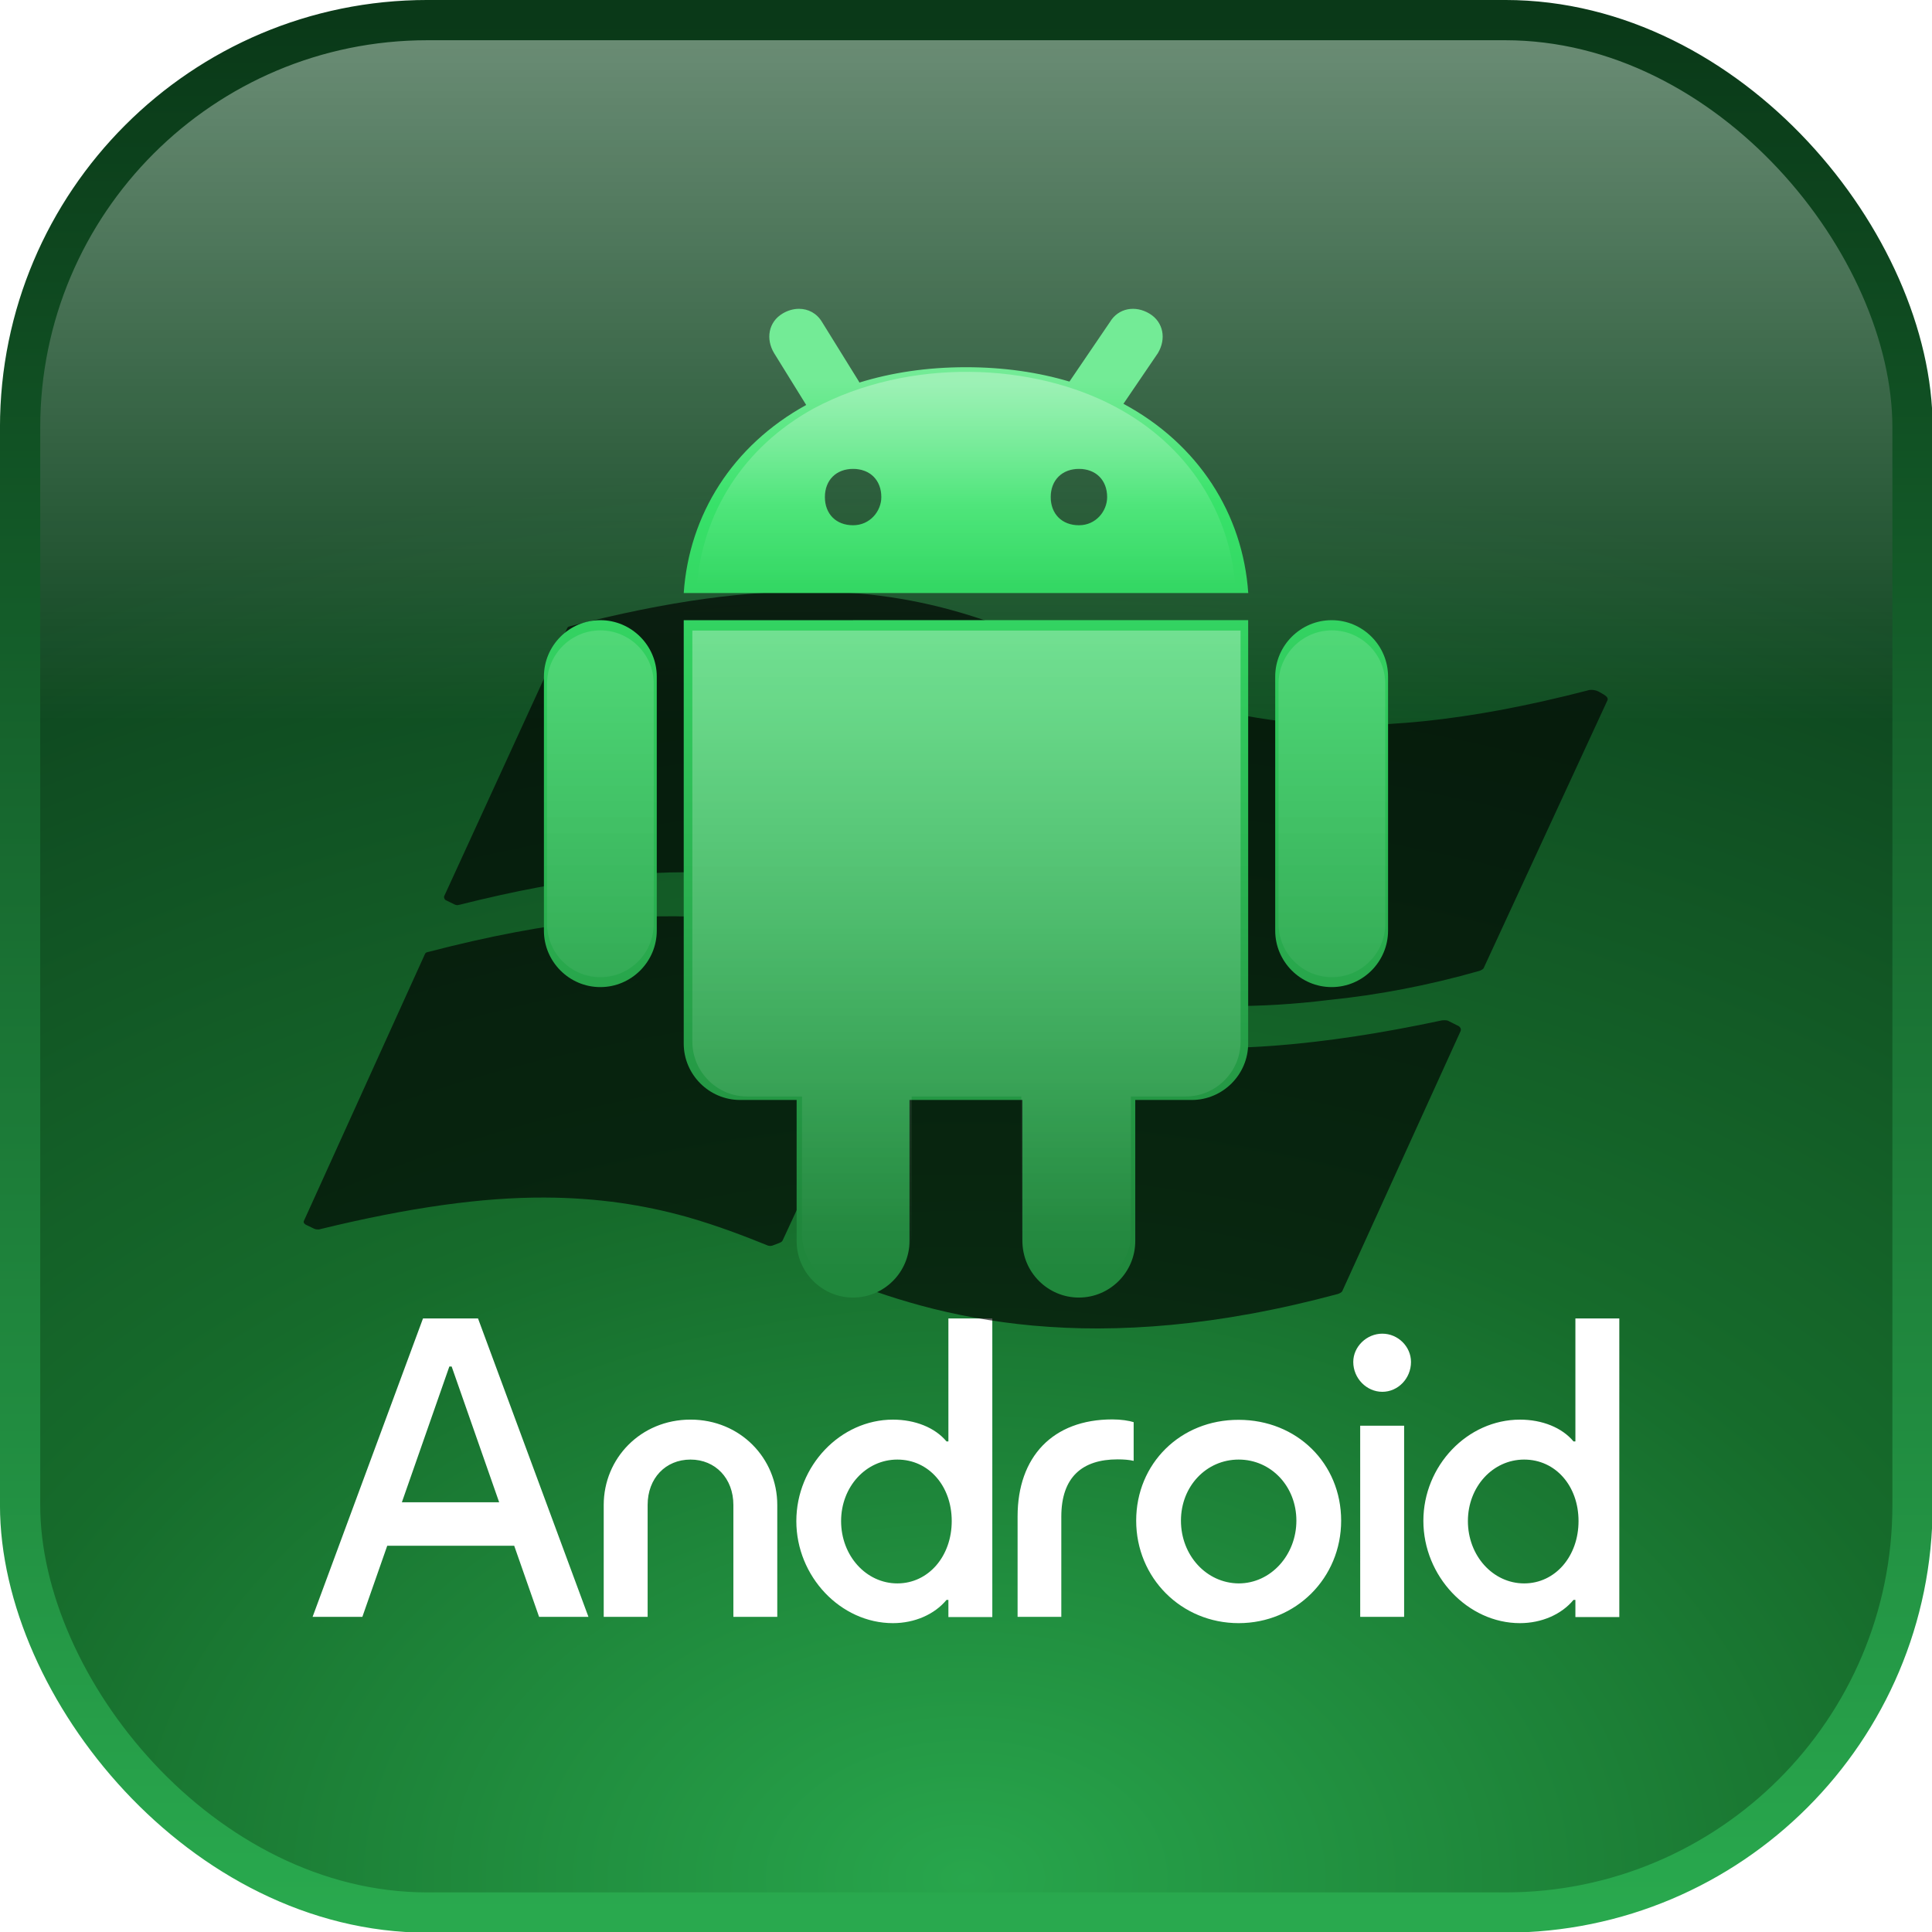 <?xml version="1.0" encoding="UTF-8" standalone="no"?>
<svg
   height="500.5"
   width="500.5"
   version="1.1"
   id="svg83"
   xml:space="preserve"
   sodipodi:docname="Android_Box.svg"
   inkscape:version="1.2.2 (b0a8486541, 2022-12-01)"
   inkscape:export-filename="Android_Box.svg"
   inkscape:export-xdpi="151.57321"
   inkscape:export-ydpi="151.57321"
   xmlns:inkscape="http://www.inkscape.org/namespaces/inkscape"
   xmlns:sodipodi="http://sodipodi.sourceforge.net/DTD/sodipodi-0.dtd"
   xmlns:xlink="http://www.w3.org/1999/xlink"
   xmlns="http://www.w3.org/2000/svg"
   xmlns:svg="http://www.w3.org/2000/svg"><sodipodi:namedview
     id="namedview39"
     pagecolor="#ffffff"
     bordercolor="#000000"
     borderopacity="0.25"
     inkscape:showpageshadow="2"
     inkscape:pageopacity="0.0"
     inkscape:pagecheckerboard="0"
     inkscape:deskcolor="#d1d1d1"
     showgrid="false"
     inkscape:zoom="10.56"
     inkscape:cx="14.867424"
     inkscape:cy="22.585228"
     inkscape:window-width="2560"
     inkscape:window-height="1369"
     inkscape:window-x="0"
     inkscape:window-y="0"
     inkscape:window-maximized="1"
     inkscape:current-layer="g79"><inkscape:page
       x="0"
       y="0"
       width="500.5"
       height="500.5"
       id="page5"
       margin="0"
       bleed="0" /></sodipodi:namedview><defs
     id="defs87"><linearGradient
       id="linearGradient49"
       inkscape:collect="always"><stop
         style="stop-color:#ffffff;stop-opacity:0;"
         offset="0"
         id="stop48" /><stop
         style="stop-color:#ffffff;stop-opacity:0.303;"
         offset="1"
         id="stop49" /></linearGradient><linearGradient
       id="linearGradient45"
       inkscape:collect="always"><stop
         style="stop-color:#ffffff;stop-opacity:0;"
         offset="0"
         id="stop44" /><stop
         style="stop-color:#ffffff;stop-opacity:0.199;"
         offset="1"
         id="stop45" /></linearGradient><linearGradient
       id="linearGradient33"
       inkscape:collect="always"><stop
         style="stop-color:#ffffff;stop-opacity:0;"
         offset="0.754"
         id="stop32" /><stop
         style="stop-color:#ffffff;stop-opacity:0.298;"
         offset="1"
         id="stop33" /></linearGradient><linearGradient
       id="linearGradient20"
       inkscape:collect="always"><stop
         style="stop-color:#20873c;stop-opacity:1;"
         offset="0"
         id="stop20" /><stop
         style="stop-color:#37e269;stop-opacity:1;"
         offset="0.853"
         id="stop22" /><stop
         style="stop-color:#73eb96;stop-opacity:1;"
         offset="1"
         id="stop43" /></linearGradient><linearGradient
       id="linearGradient19"
       inkscape:collect="always"><stop
         id="stop13"
         offset="0"
         style="stop-color:#0a3918;stop-opacity:1;" /><stop
         id="stop18"
         offset="1"
         style="stop-color:#29a94e;stop-opacity:1;" /></linearGradient><linearGradient
       id="linearGradient12"
       inkscape:collect="always"><stop
         style="stop-color:#28a64c;stop-opacity:1;"
         offset="0"
         id="stop10" /><stop
         style="stop-color:#166b2b;stop-opacity:1;"
         offset="0.499"
         id="stop11" /><stop
         style="stop-color:#0e451f;stop-opacity:1;"
         offset="1"
         id="stop12" /></linearGradient><linearGradient
       id="linearGradient857"
       inkscape:collect="always"><stop
         id="stop853"
         offset="0"
         style="stop-color:#ffffff;stop-opacity:0.502" /><stop
         id="stop855"
         offset="1"
         style="stop-color:#ffffff;stop-opacity:0;" /></linearGradient><linearGradient
       inkscape:collect="always"
       xlink:href="#linearGradient19"
       id="linearGradient17"
       gradientUnits="userSpaceOnUse"
       x1="50.121"
       y1="-8.828938e-07"
       x2="50.121"
       y2="100" /><linearGradient
       inkscape:collect="always"
       xlink:href="#linearGradient857"
       id="linearGradient18"
       x1="50.121"
       y1="-1.063"
       x2="50.121"
       y2="37.052"
       gradientUnits="userSpaceOnUse" /><radialGradient
       inkscape:collect="always"
       xlink:href="#linearGradient12"
       id="radialGradient17-0"
       gradientUnits="userSpaceOnUse"
       gradientTransform="matrix(2.139,0,0,1.472,-57.074,-46.405)"
       cx="50.121"
       cy="98.241"
       fx="50.121"
       fy="98.241"
       r="51.063" /><linearGradient
       inkscape:collect="always"
       xlink:href="#linearGradient20"
       id="linearGradient22"
       x1="24"
       y1="39.439"
       x2="24"
       y2="9.532"
       gradientUnits="userSpaceOnUse" /><filter
       height="3.322"
       y="-1.161"
       width="2.948"
       x="-0.974"
       id="filter5366-0"
       style="color-interpolation-filters:sRGB"
       inkscape:collect="always"><feGaussianBlur
         id="feGaussianBlur5368-6"
         stdDeviation="12.409"
         inkscape:collect="always" /></filter><filter
       height="3.376"
       y="-1.188"
       width="2.912"
       x="-0.956"
       id="filter5362-3"
       style="color-interpolation-filters:sRGB"
       inkscape:collect="always"><feGaussianBlur
         id="feGaussianBlur5364-2"
         stdDeviation="12.822"
         inkscape:collect="always" /></filter><filter
       height="3.378"
       y="-1.189"
       width="2.91"
       x="-0.955"
       id="filter5358-0"
       style="color-interpolation-filters:sRGB"
       inkscape:collect="always"><feGaussianBlur
         id="feGaussianBlur5360-6"
         stdDeviation="12.889"
         inkscape:collect="always" /></filter><filter
       height="3.328"
       y="-1.164"
       width="2.944"
       x="-0.972"
       id="filter5354-1"
       style="color-interpolation-filters:sRGB"
       inkscape:collect="always"><feGaussianBlur
         id="feGaussianBlur5356-5"
         stdDeviation="12.389"
         inkscape:collect="always" /></filter><linearGradient
       inkscape:collect="always"
       xlink:href="#linearGradient33"
       id="linearGradient40"
       gradientUnits="userSpaceOnUse"
       x1="24"
       y1="39.439"
       x2="24"
       y2="9.532"
       gradientTransform="matrix(1.538,0,0,1.538,11.079,10.322)" /><filter
       inkscape:collect="always"
       style="color-interpolation-filters:sRGB"
       id="filter42"
       x="-0.008"
       y="-0.021"
       width="1.017"
       height="1.042"><feGaussianBlur
         inkscape:collect="always"
         stdDeviation="0.109"
         id="feGaussianBlur42" /></filter><linearGradient
       inkscape:collect="always"
       xlink:href="#linearGradient49"
       id="linearGradient43"
       gradientUnits="userSpaceOnUse"
       x1="24"
       y1="41.573"
       x2="24"
       y2="18.249"
       gradientTransform="matrix(1.544,0,0,1.544,10.947,11.414)" /><filter
       inkscape:collect="always"
       style="color-interpolation-filters:sRGB"
       id="filter45"
       x="-0.04"
       y="-0.034"
       width="1.081"
       height="1.067"><feGaussianBlur
         inkscape:collect="always"
         stdDeviation="0.519"
         id="feGaussianBlur45" /></filter><linearGradient
       inkscape:collect="always"
       xlink:href="#linearGradient45"
       id="linearGradient46"
       gradientUnits="userSpaceOnUse"
       x1="24"
       y1="39.439"
       x2="24"
       y2="9.532"
       gradientTransform="matrix(1.524,0,0,1.524,12.58,11.531)" /><linearGradient
       inkscape:collect="always"
       xlink:href="#linearGradient45"
       id="linearGradient47"
       gradientUnits="userSpaceOnUse"
       x1="24"
       y1="39.439"
       x2="24"
       y2="9.532"
       gradientTransform="matrix(1.524,0,0,1.524,10.282,11.531)" /><filter
       inkscape:collect="always"
       style="color-interpolation-filters:sRGB"
       id="filter47"
       x="-0.057"
       y="-0.018"
       width="1.115"
       height="1.035"><feGaussianBlur
         inkscape:collect="always"
         stdDeviation="0.146"
         id="feGaussianBlur47" /></filter><filter
       inkscape:collect="always"
       style="color-interpolation-filters:sRGB"
       id="filter48"
       x="-0.057"
       y="-0.018"
       width="1.115"
       height="1.035"><feGaussianBlur
         inkscape:collect="always"
         stdDeviation="0.146"
         id="feGaussianBlur48" /></filter></defs><linearGradient
     id="a"
     gradientUnits="userSpaceOnUse"
     x1="48"
     x2="48"
     y1="90"
     y2="5.988"><stop
       offset="0"
       stop-color="#ebebeb"
       id="stop2"
       style="stop-color:#585858;stop-opacity:1;" /><stop
       offset="1"
       stop-color="#fafafa"
       id="stop4"
       style="stop-color:#818181;stop-opacity:1;" /></linearGradient><linearGradient
     id="b"
     gradientTransform="matrix(1.006,0,0,0.994,100,0)"
     gradientUnits="userSpaceOnUse"
     x1="45.448"
     x2="45.448"
     y1="92.54"
     y2="7.017"><stop
       offset="0"
       id="stop7" /><stop
       offset="1"
       stop-opacity=".588"
       id="stop9" /></linearGradient><linearGradient
     id="c"
     gradientTransform="matrix(1.024,0,0,1.012,-1.143,-98.071)"
     gradientUnits="userSpaceOnUse"
     x1="32.251"
     x2="32.251"
     xlink:href="#b"
     y1="6.132"
     y2="90.239" /><linearGradient
     id="d"
     gradientTransform="translate(0,-97)"
     gradientUnits="userSpaceOnUse"
     x1="32.251"
     x2="32.251"
     xlink:href="#b"
     y1="6.132"
     y2="90.239" /><linearGradient
     id="e"><stop
       offset="0"
       stop-color="#fff"
       id="stop14" /><stop
       offset="1"
       stop-color="#fff"
       stop-opacity="0"
       id="stop16" /></linearGradient><radialGradient
     id="f"
     cx="48"
     cy="90.172"
     gradientTransform="matrix(1.157,0,0,0.996,-7.551,0.197)"
     gradientUnits="userSpaceOnUse"
     r="42"
     xlink:href="#e" /><linearGradient
     id="g"
     gradientUnits="userSpaceOnUse"
     x1="36.357"
     x2="36.357"
     xlink:href="#e"
     y1="6"
     y2="63.893"
     gradientTransform="matrix(0.92,0,0,0.987,0.48,1.194)" /><linearGradient
     id="h"
     gradientTransform="rotate(-90,48,48)"
     gradientUnits="userSpaceOnUse"
     x1="18"
     x2="78"
     y1="48"
     y2="48"><stop
       offset="0"
       stop-color="#bababa"
       id="stop21"
       style="stop-color:#818181;stop-opacity:1;" /><stop
       offset="1"
       stop-color="#d2d2d2"
       id="stop23"
       style="stop-color:#a7a7a7;stop-opacity:1;" /></linearGradient><clipPath
     id="i"><path
       d="m -88,6 c -3.324,0 -6,2.676 -6,6 v 72 c 0,3.324 2.676,6 6,6 h 72 c 3.324,0 6,-2.676 6,-6 V 12 c 0,-3.324 -2.676,-6 -6,-6 z m 31.844,12 h 8.312 c 1.181,0 2.125,0.987 2.125,2.188 v 4.219 c 2.111,0.562 4.123,1.427 5.969,2.5 l 3,-3.031 c 0.849,-0.849 2.196,-0.866 3.031,-0.031 l 5.875,5.875 c 0.835,0.835 0.818,2.182 -0.031,3.031 l -3.031,3 c 1.073,1.846 1.938,3.858 2.5,5.969 h 4.219 c 1.201,0 2.188,0.944 2.188,2.125 v 8.312 c 0,1.181 -0.987,2.125 -2.188,2.125 h -4.219 c -0.562,2.111 -1.427,4.123 -2.5,5.969 l 3.031,3 c 0.849,0.849 0.866,2.196 0.031,3.031 l -5.875,5.875 c -0.835,0.835 -2.182,0.818 -3.031,-0.031 l -3,-3.031 c -1.846,1.073 -3.858,1.938 -5.969,2.5 v 4.219 c 0,1.201 -0.944,2.188 -2.125,2.188 h -8.312 c -1.181,0 -2.125,-0.987 -2.125,-2.188 v -4.219 c -2.111,-0.562 -4.123,-1.427 -5.969,-2.5 l -3,3.031 c -0.849,0.849 -2.196,0.866 -3.031,0.031 l -5.875,-5.875 c -0.417,-0.417 -0.63,-0.982 -0.625,-1.531 0.005,-0.549 0.232,-1.075 0.656,-1.5 l 3.031,-3 c -1.073,-1.846 -1.938,-3.858 -2.5,-5.969 h -4.219 c -1.201,0 -2.188,-0.944 -2.188,-2.125 v -8.312 c 0,-1.181 0.987,-2.125 2.188,-2.125 h 4.219 c 0.562,-2.111 1.427,-4.123 2.5,-5.969 l -3.031,-3 c -0.849,-0.849 -0.866,-2.196 -0.031,-3.031 l 5.875,-5.875 c 0.835,-0.835 2.182,-0.818 3.031,0.031 l 3,3.031 c 1.846,-1.073 3.858,-1.938 5.969,-2.5 V 20.188 c 0,-1.201 0.944,-2.188 2.125,-2.188 z M -52,38.938 c -5.007,0 -9.062,4.056 -9.062,9.062 0,5.007 4.056,9.062 9.062,9.062 5.007,0 9.062,-4.056 9.062,-9.062 0,-5.007 -4.056,-9.062 -9.062,-9.062 z"
       id="path26" /></clipPath><filter
     id="j"
     color-interpolation-filters="sRGB"
     height="1.321"
     width="1.321"
     x="-0.161"
     y="-0.161"><feGaussianBlur
       stdDeviation="3.6"
       id="feGaussianBlur29" /></filter><clipPath
     id="k"><rect
       height="84"
       rx="6"
       width="84"
       x="6"
       y="6"
       id="rect32" /></clipPath><filter
     id="l"
     color-interpolation-filters="sRGB"
     height="1.392"
     width="1.392"
     x="-0.196"
     y="-0.196"><feGaussianBlur
       stdDeviation="5.28"
       id="feGaussianBlur35" /></filter><linearGradient
     id="m"
     gradientUnits="userSpaceOnUse"
     x1="48"
     x2="48"
     xlink:href="#e"
     y1="20.221"
     y2="138.661" /><g
     id="g79"
     transform="matrix(5.635,0,0,5.635,-20.242,-13.891)"
     style="fill:#29a94e;fill-opacity:1"
     inkscape:label="Android"><rect
       style="clip-rule:evenodd;opacity:1;fill:url(#radialGradient17-0);fill-rule:evenodd;stroke:none;stroke-width:2.127;stroke-linejoin:round;stroke-miterlimit:2;stroke-dasharray:none;stroke-opacity:1"
       id="rect8-7"
       width="100"
       height="100"
       x="0.121"
       y="0"
       ry="21.521"
       transform="matrix(0.87,0,0,0.87,4.411,3.39)"
       inkscape:label="Background" /><rect
       style="clip-rule:evenodd;opacity:0.8;fill:url(#linearGradient18);fill-rule:evenodd;stroke:none;stroke-width:2.127;stroke-linejoin:round;stroke-miterlimit:2;stroke-dasharray:none;stroke-opacity:1"
       id="rect18-5"
       width="100"
       height="100"
       x="0.121"
       y="0"
       ry="21.521"
       inkscape:label="Light"
       transform="matrix(0.87,0,0,0.87,4.411,3.39)" /><g
       id="g3"
       inkscape:label="Text"
       transform="translate(0,9.45)"
       style="fill:#ffffff;fill-opacity:1"><path
         fill="#202124"
         d="m 71.076,62.944 c 0,-1.577 1.144,-2.828 2.586,-2.828 1.443,0 2.5,1.212 2.5,2.828 0,1.614 -1.068,2.865 -2.5,2.865 -1.433,0 -2.586,-1.27 -2.586,-2.865 z m -4.951,4.403 h 2.019 V 58.56 H 66.124 Z M 65.806,55.627 c 0,0.759 0.616,1.374 1.336,1.374 0.722,0 1.318,-0.615 1.318,-1.374 0,-0.703 -0.596,-1.299 -1.318,-1.299 -0.72,0 -1.336,0.596 -1.336,1.299 z m -7.922,7.297 c 0,-1.577 1.164,-2.808 2.654,-2.808 1.49,0 2.653,1.231 2.653,2.808 0,1.577 -1.172,2.885 -2.653,2.885 -1.481,-0.011 -2.654,-1.288 -2.654,-2.885 z m -2.058,0 c 0,2.635 2.077,4.712 4.712,4.712 2.634,0 4.711,-2.077 4.711,-4.712 0,-2.634 -2.038,-4.635 -4.711,-4.635 -2.673,-0.009 -4.712,2.01 -4.712,4.635 z m -5.461,4.423 h 2.019 v -4.605 c 0,-1.827 0.97,-2.635 2.586,-2.635 0.298,0 0.529,0.02 0.74,0.068 v -1.779 c -0.211,-0.068 -0.577,-0.126 -0.981,-0.126 -2.74,0 -4.355,1.721 -4.355,4.461 v 4.616 z m -8.105,-4.403 c 0,-1.577 1.144,-2.828 2.586,-2.828 1.442,0 2.5,1.212 2.5,2.828 0,1.614 -1.068,2.865 -2.5,2.865 -1.433,0 -2.586,-1.27 -2.586,-2.865 z m -2.058,0 c 0,2.547 2.038,4.692 4.442,4.692 1,0 1.914,-0.405 2.462,-1.068 h 0.087 v 0.788 h 2.019 V 53.627 H 47.193 v 5.654 h -0.087 c -0.529,-0.635 -1.442,-1.001 -2.462,-1.001 -2.414,0 -4.442,2.125 -4.442,4.664 z m -8.855,4.403 h 2.019 v -5.144 c 0,-1.231 0.827,-2.087 1.971,-2.087 1.144,0 1.971,0.866 1.971,2.087 v 5.144 h 2.018 v -5.144 c 0,-2.145 -1.701,-3.924 -3.989,-3.924 -2.289,0 -3.99,1.779 -3.99,3.924 z m -9.279,-5.269 2.182,-6.24 h 0.106 l 2.184,6.24 z m -4.105,5.269 h 2.288 l 1.144,-3.269 h 5.837 l 1.144,3.269 h 2.269 L 25.568,53.627 h -2.529 z m 55.506,0.289 c 1.001,0 1.914,-0.405 2.462,-1.068 h 0.087 v 0.788 h 2.019 V 53.627 h -2.019 v 5.654 h -0.087 c -0.528,-0.635 -1.442,-1.001 -2.46,-1.001 -2.423,0 -4.442,2.125 -4.442,4.653 0,2.539 2.038,4.703 4.442,4.703 z"
         id="path1"
         style="clip-rule:evenodd;fill:#ffffff;fill-opacity:1;fill-rule:evenodd;stroke-width:0.117;image-rendering:optimizeQuality;shape-rendering:geometricPrecision;text-rendering:geometricPrecision" /></g><g
       id="g2"
       inkscape:label="Icon"
       transform="matrix(0.805,0,0,0.805,9.369,0.083)"><g
         id="g21383-4"
         transform="matrix(1.128,0,0,0.734,226.417,-0.331)"
         style="opacity:0.65;fill:#000000;fill-opacity:1;stroke-width:1.743"
         inkscape:label="Dropshadow"
         inkscape:export-filename="Arch_Box.svg"
         inkscape:export-xdpi="196.41167"
         inkscape:export-ydpi="196.41167"><path
           id="path21375-7"
           d="m -173.674,75.778 c -1.092,0.027 -2.244,0.14 -3.425,0.336 -1.239,0.206 -2.553,0.509 -3.903,0.903 -1.408,0.408 -2.905,0.93 -4.445,1.549 l -0.011,0.002 c -0.052,0.022 -0.089,0.065 -0.107,0.122 l -6.138,20.796 c -0.034,0.11 0.027,0.223 0.097,0.283 l 0.411,0.305 c 0,0 0.007,0.004 0.013,0.01 0.099,0.065 0.199,0.063 0.239,0.057 0.002,0 0.013,-0.004 0.013,-0.004 2.299,-0.863 4.348,-1.482 6.266,-1.896 1.869,-0.401 3.552,-0.592 5.146,-0.584 1.333,0.009 2.586,0.146 3.833,0.417 1.125,0.247 2.219,0.599 3.343,1.078 1.576,0.686 3.021,1.549 4.104,2.223 l 0.01,0.006 c 0,0 0,0.003 0,0.003 0.034,0.017 0.134,0.063 0.23,0.021 0,0 0.271,-0.155 0.352,-0.203 v 0 l 0.028,-0.019 c 0.055,-0.037 0.13,-0.088 0.152,-0.183 l 0.004,-0.021 c 0,0 0.002,0.003 0.003,0.005 0.012,-0.039 6.109,-20.252 6.109,-20.252 l 0.21,-0.694 c 0.003,-0.017 0.006,-0.037 0.006,-0.057 0,-0.079 -0.035,-0.153 -0.094,-0.195 -0.002,0 -0.007,-0.001 -0.007,-0.001 v -10e-4 c -2.601,-1.706 -5.54,-3.353 -9.414,-3.853 -0.975,-0.128 -1.991,-0.177 -3.025,-0.153 z"
           inkscape:connector-curvature="0"
           style="opacity:1;fill:#000000;fill-opacity:1;stroke-width:1.743;filter:url(#filter5366-0)" /><path
           id="path21377-6"
           d="m -158.413,81.938 v 0 c -0.071,0.004 -0.144,0.031 -0.254,0.098 0,0.002 -0.001,0.003 -0.001,0.003 h -0.003 l -0.001,0.003 c -0.028,0.019 -0.099,0.066 -0.18,0.128 -0.165,0.125 -0.266,0.227 -0.294,0.296 h -0.001 c 0,0 0,0 0,0 0,0.005 -0.006,0.018 -0.006,0.018 l 0.001,-0.005 -0.001,0.007 v 0.002 l -6.145,20.606 c -0.106,0.309 0.177,0.478 0.209,0.495 1.577,1.024 3.08,1.831 4.596,2.462 0.888,0.373 1.796,0.688 2.702,0.94 0.981,0.275 1.989,0.488 3,0.63 1.084,0.149 2.202,0.226 3.323,0.223 1.192,-0.006 2.427,-0.099 3.668,-0.277 1.311,-0.189 2.669,-0.48 4.037,-0.866 1.438,-0.403 2.926,-0.924 4.428,-1.546 0.002,0 0.009,-0.005 0.009,-0.005 0.042,-0.026 0.142,-0.087 0.192,-0.188 0,-0.002 6.001,-20.271 6.003,-20.277 0,-0.001 -0.002,-0.004 -0.002,-0.004 v -0.002 c 0.008,-0.03 0.009,-0.061 0.009,-0.088 0,-0.167 -0.107,-0.268 -0.108,-0.27 0,0.002 -0.503,-0.386 -0.503,-0.386 v 0 l -10e-4,-0.004 c -0.033,-0.035 -0.121,-0.091 -0.336,-0.06 -1.54,0.505 -3.026,0.923 -4.424,1.251 -1.348,0.313 -2.654,0.549 -3.885,0.699 -2.321,0.284 -4.421,0.284 -6.418,0 -1.759,-0.25 -3.422,-0.723 -5.084,-1.444 -1.343,-0.582 -2.711,-1.336 -4.305,-2.377 l -0.005,-0.002 h 0.002 c -0.1,-0.042 -0.162,-0.06 -0.222,-0.06 z"
           inkscape:connector-curvature="0"
           style="opacity:1;fill:#000000;fill-opacity:1;stroke-width:1.743;filter:url(#filter5362-3)" /><path
           id="path21379-5"
           d="m -151.392,56.842 c -0.001,0 -0.105,0.073 -0.105,0.073 -0.211,0.153 -0.337,0.271 -0.372,0.352 l -0.001,0.002 c 0,0 0,10e-4 -0.001,10e-4 0,0.003 -0.021,0.07 -0.021,0.07 0,0.004 -6.165,20.654 -6.165,20.654 -0.017,0.05 -0.024,0.096 -0.024,0.136 0,0.226 0.209,0.342 0.213,0.343 v 0 h 0.001 c 0.489,0.317 0.993,0.622 1.5,0.903 2.366,1.429 4.704,2.378 7.148,2.9 1.416,0.307 2.888,0.468 4.376,0.481 1.608,0.016 3.292,-0.142 5,-0.465 2.535,-0.389 5.111,-1.154 7.653,-2.268 0,-0.002 0.007,-0.004 0.007,-0.004 0.048,-0.023 0.152,-0.091 0.206,-0.19 0,-0.005 6.269,-20.843 6.269,-20.843 0.012,-0.038 0.018,-0.072 0.018,-0.107 0,-0.179 -0.157,-0.329 -0.309,-0.459 -0.084,-0.078 -0.2,-0.177 -0.281,-0.211 -0.17,-0.078 -0.344,-0.053 -0.396,-0.022 -0.001,0 -0.004,0.004 -0.004,0.004 l -10e-4,0.001 c -1.535,0.613 -3.026,1.127 -4.433,1.531 -1.346,0.385 -2.658,0.679 -3.898,0.874 -1.18,0.186 -2.334,0.287 -3.432,0.303 -1.034,0.014 -2.054,-0.046 -3.03,-0.183 -1.752,-0.246 -3.43,-0.734 -5.124,-1.493 -1.683,-0.753 -3.192,-1.692 -4.32,-2.426 -0.193,-0.085 -0.278,-0.079 -0.474,0.043 z"
           inkscape:connector-curvature="0"
           style="opacity:1;fill:#000000;fill-opacity:1;stroke-width:1.743;filter:url(#filter5358-0)" /><path
           id="path21381-6"
           d="m -171.346,51.064 c -2.127,0.446 -4.451,1.172 -6.906,2.155 v 0 c -0.022,0.009 -0.091,0.035 -0.114,0.124 l -0.319,1.063 -5.911,19.8 c -0.007,0.021 -0.009,0.044 -0.009,0.07 0,0.096 0.043,0.215 0.091,0.25 0.009,0.007 0.021,0.012 0.028,0.016 l 10e-4,0.002 0.041,0.03 0.364,0.276 0.011,0.006 c 0.012,0.009 0.025,0.018 0.033,0.023 0.075,0.03 0.094,0.03 0.113,0.028 h 0.007 v 0 c 0,-0.002 0.003,-0.002 0.003,-0.002 v 0 -0.001 l 0.011,-0.003 c 0.054,-0.004 0.18,-0.059 0.181,-0.061 5.384,-2.067 9.69,-2.819 13.551,-2.361 1.647,0.195 3.24,0.617 4.872,1.287 1.299,0.535 2.641,1.235 4.217,2.202 l 0.022,0.01 h 0.005 l 0.019,0.01 h 0.001 0.002 l 0.005,0.003 0.006,0.004 h -0.002 c 0.001,0 0.125,0.06 0.228,0.033 0,-0.001 0.388,-0.17 0.388,-0.17 v 0 0 l 0.018,-0.012 c 0.051,-0.036 0.131,-0.091 0.154,-0.19 v 0 0 c 0,0 0,0 0,0 l 3.888,-13.001 2.089,-6.986 0.14,-0.461 c 0,-0.001 0.001,-0.01 0.001,-0.01 0,0 0.101,-0.339 0.101,-0.339 0.003,-0.01 0.004,-0.022 0.006,-0.035 0,-0.009 0,-0.018 0,-0.028 0,-0.079 -0.033,-0.146 -0.091,-0.185 -1.235,-0.81 -2.215,-1.395 -3.178,-1.893 l -0.065,-0.033 c -2.779,-1.434 -5.454,-2.13 -8.417,-2.19 -1.736,-0.036 -3.616,0.154 -5.585,0.569 z"
           inkscape:connector-curvature="0"
           style="opacity:1;fill:#000000;fill-opacity:1;stroke-width:1.743;filter:url(#filter5354-1)" /></g><path
         id="path1766"
         d="m 18.084,6.971 c -0.195,0 -0.397,0.056 -0.584,0.169 -0.5,0.3 -0.599,0.9 -0.299,1.4 l 1.138,1.838 c -2.612,1.437 -4.15,3.891 -4.339,6.663 h 20 c -0.191,-2.8 -1.761,-5.275 -4.422,-6.705 l 1.221,-1.795 c 0.3,-0.5 0.201,-1.1 -0.299,-1.4 C 30,6.84 29.4,6.939 29.1,7.439 L 27.665,9.549 C 26.566,9.221 25.341,9.04 24,9.04 c -1.386,0 -2.648,0.194 -3.775,0.543 -0.008,-0.015 -0.016,-0.03 -0.024,-0.045 L 18.9,7.439 C 18.713,7.126 18.408,6.971 18.084,6.971 Z m 1.915,5.67 c 0.6,0 1.001,0.399 1.001,0.999 0,0.5 -0.401,0.999 -1.001,0.999 -0.6,0 -0.999,-0.399 -0.999,-0.999 0,-0.6 0.399,-0.999 0.999,-0.999 z m 8.002,0 c 0.6,0 0.999,0.399 0.999,0.999 0,0.5 -0.399,0.999 -0.999,0.999 -0.6,0 -1.001,-0.399 -1.001,-0.999 0,-0.6 0.401,-0.999 1.001,-0.999 z m -16.956,5.361 c -1.1,0 -1.998,0.898 -1.998,1.998 v 9.001 c 0,1.1 0.898,2 1.998,2 1.1,0 2,-0.9 2,-2 v -9.001 c 0,-1.1 -0.9,-1.998 -2,-1.998 z m 2.955,0 v 14.998 c 0,1.1 0.9,2 2,2 h 2 v 5 c 0,1.1 0.898,2 1.998,2 1.1,0 2,-0.9 2,-2 v -5 h 4.001 v 5 c 0,1.1 0.9,2 2,2 1.1,0 1.998,-0.9 1.998,-2 v -5 h 2 c 1.1,0 2,-0.9 2,-2 V 18.001 Z m 22.955,0 c -1.1,0 -2,0.898 -2,1.998 v 9.001 c 0,1.1 0.9,2 2,2 1.1,0 1.998,-0.9 1.998,-2 v -9.001 c 0,-1.1 -0.898,-1.998 -1.998,-1.998 z"
         style="fill:url(#linearGradient22);fill-opacity:1"
         sodipodi:nodetypes="ssccccccsccscccsssssssssssssssssscsscsssccssscssccsssssss"
         inkscape:label="Droid"
         transform="matrix(1.612,0,0,1.612,9.303,9.358)" /><path
         id="path46"
         d="m 27.111,38.959 c -1.676,0 -3.045,1.369 -3.045,3.045 v 13.715 c 0,1.676 1.369,3.048 3.045,3.048 1.676,0 3.048,-1.372 3.048,-3.048 V 42.004 c 0,-1.676 -1.372,-3.045 -3.048,-3.045 z"
         style="fill:url(#linearGradient47);fill-opacity:1;stroke-width:1.524;filter:url(#filter47)"
         sodipodi:nodetypes="sssssss"
         inkscape:label="Light4" /><path
         id="path45"
         d="m 68.889,38.959 c -1.676,0 -3.048,1.369 -3.048,3.045 v 13.715 c 0,1.676 1.372,3.048 3.048,3.048 1.676,0 3.045,-1.372 3.045,-3.048 V 42.004 c 0,-1.676 -1.369,-3.045 -3.045,-3.045 z"
         style="fill:url(#linearGradient46);fill-opacity:1;stroke-width:1.524;filter:url(#filter48)"
         sodipodi:nodetypes="sssssss"
         inkscape:label="Light3" /><path
         id="path43"
         d="m 32.561,39.205 v 23.155 c 0,1.698 1.39,3.088 3.088,3.088 h 3.088 v 7.719 c 0,1.698 1.387,3.088 3.085,3.088 1.698,0 3.088,-1.39 3.088,-3.088 V 65.448 h 6.177 v 7.719 c 0,1.698 1.39,3.088 3.088,3.088 1.698,0 3.085,-1.39 3.085,-3.088 V 65.448 h 3.088 c 1.698,0 3.088,-1.39 3.088,-3.088 V 39.205 Z"
         style="mix-blend-mode:normal;fill:url(#linearGradient43);fill-opacity:1;stroke-width:1.544;filter:url(#filter45)"
         sodipodi:nodetypes="csscsssccssscsscc"
         inkscape:label="Light2"
         transform="matrix(1.014,0,0,1.014,-0.653,-0.785)" /><path
         id="path40"
         style="fill:url(#linearGradient40);fill-opacity:1;stroke-width:1.538;filter:url(#filter42)"
         inkscape:label="Light1"
         d="m 48.212,24.195 c -3.045,-0.029 -6.182,0.628 -8.922,2.092 -4.018,2.211 -6.384,5.987 -6.675,10.25 h 30.768 c -0.294,-4.308 -2.709,-8.115 -6.803,-10.315 -2.371,-1.281 -5.324,-1.997 -8.369,-2.027 z m -6.663,5.545 c 0.967,0 1.615,0.644 1.615,1.611 0,0.806 -0.647,1.611 -1.615,1.611 -0.967,0 -1.611,-0.644 -1.611,-1.611 0,-0.967 0.644,-1.611 1.611,-1.611 z m 12.902,0 c 0.967,0 1.611,0.644 1.611,1.611 0,0.806 -0.644,1.611 -1.611,1.611 -0.967,0 -1.614,-0.644 -1.614,-1.611 0,-0.967 0.647,-1.611 1.614,-1.611 z" /></g><rect
       style="clip-rule:evenodd;opacity:1;fill:none;fill-opacity:1;fill-rule:evenodd;stroke:url(#linearGradient17);stroke-width:2.127;stroke-linejoin:round;stroke-miterlimit:2;stroke-dasharray:none;stroke-opacity:1"
       id="rect17-1"
       width="100"
       height="100"
       x="0.121"
       y="0"
       ry="21.521"
       inkscape:label="Frame"
       transform="matrix(0.87,0,0,0.87,4.411,3.39)" /></g></svg>
